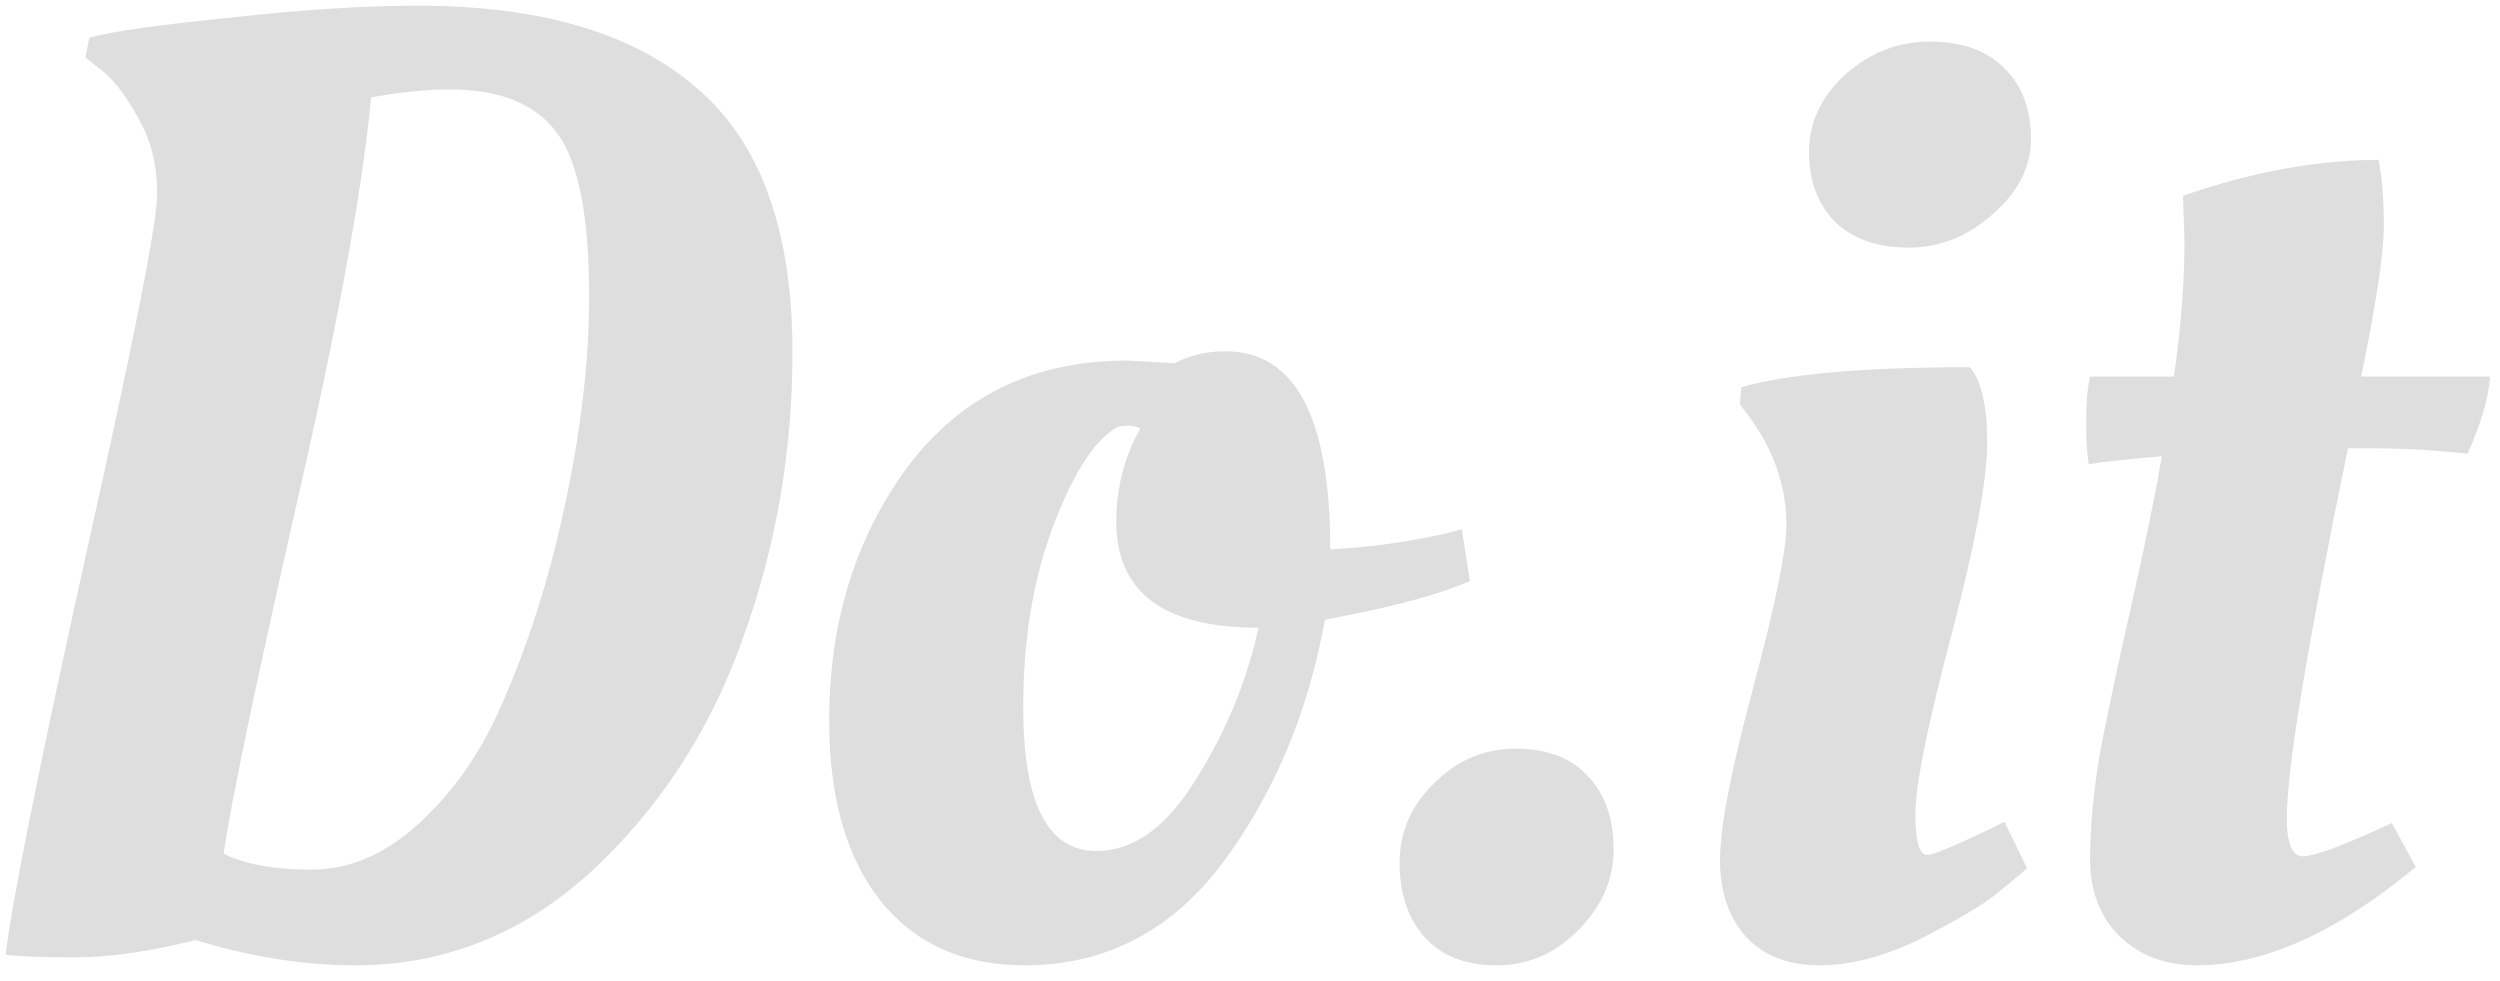 <svg width="79" height="31" viewBox="0 0 79 31" fill="none" xmlns="http://www.w3.org/2000/svg">
<path d="M11.224 30.504C9.6 30.504 7.92 30.238 6.184 29.706C4.728 30.07 3.454 30.252 2.362 30.252C1.298 30.252 0.57 30.224 0.178 30.168C0.374 28.516 1.214 24.33 2.698 17.61C4.21 10.862 4.966 7.04 4.966 6.144C4.966 5.22 4.77 4.422 4.378 3.75C4.014 3.078 3.65 2.588 3.286 2.28L2.698 1.818L2.824 1.188C3.552 0.992 5.036 0.782 7.276 0.558C9.544 0.306 11.518 0.18 13.198 0.18C17.09 0.18 20.03 1.048 22.018 2.784C24.034 4.492 25.042 7.278 25.042 11.142C25.042 14.306 24.51 17.344 23.446 20.256C22.41 23.14 20.814 25.576 18.658 27.564C16.502 29.524 14.024 30.504 11.224 30.504ZM14.206 2.826C13.478 2.826 12.652 2.91 11.728 3.078C11.448 6.046 10.65 10.386 9.334 16.098C8.046 21.782 7.29 25.408 7.066 26.976C7.738 27.312 8.662 27.48 9.838 27.48C11.014 27.48 12.12 27.018 13.156 26.094C14.22 25.142 15.074 23.966 15.718 22.566C16.362 21.166 16.922 19.598 17.398 17.862C18.21 14.754 18.616 11.926 18.616 9.378C18.616 6.83 18.28 5.108 17.608 4.212C16.936 3.288 15.802 2.826 14.206 2.826ZM32.376 30.504C30.444 30.504 28.932 29.832 27.84 28.488C26.748 27.116 26.202 25.212 26.202 22.776C26.202 19.668 27.028 16.994 28.68 14.754C30.36 12.514 32.67 11.394 35.61 11.394L37.122 11.478C37.598 11.226 38.13 11.1 38.718 11.1C40.93 11.1 42.036 13.186 42.036 17.358C43.184 17.302 44.346 17.148 45.522 16.896L46.194 16.728L46.446 18.366C45.522 18.758 44.276 19.108 42.708 19.416L41.868 19.584C41.336 22.524 40.258 25.086 38.634 27.27C37.01 29.426 34.924 30.504 32.376 30.504ZM34.644 26.892C35.82 26.892 36.87 26.136 37.794 24.624C38.746 23.112 39.404 21.516 39.768 19.836C36.772 19.836 35.274 18.716 35.274 16.476C35.274 15.58 35.456 14.74 35.82 13.956L36.03 13.536C35.918 13.48 35.778 13.452 35.61 13.452C35.442 13.452 35.316 13.48 35.232 13.536C34.532 13.984 33.874 15.034 33.258 16.686C32.642 18.338 32.334 20.228 32.334 22.356C32.334 25.38 33.104 26.892 34.644 26.892ZM47.294 30.504C46.314 30.504 45.558 30.21 45.026 29.622C44.494 29.034 44.228 28.25 44.228 27.27C44.228 26.29 44.592 25.45 45.32 24.75C46.048 24.022 46.902 23.658 47.882 23.658C48.89 23.658 49.66 23.952 50.192 24.54C50.724 25.1 50.99 25.87 50.99 26.85C50.99 27.802 50.612 28.656 49.856 29.412C49.128 30.14 48.274 30.504 47.294 30.504ZM62.794 13.998C62.794 15.174 62.416 17.204 61.66 20.088C60.904 22.944 60.526 24.82 60.526 25.716C60.526 26.584 60.652 27.018 60.904 27.018C61.072 27.018 61.716 26.752 62.836 26.22L63.34 25.968L64.054 27.438C63.802 27.662 63.466 27.942 63.046 28.278C62.626 28.614 61.842 29.076 60.694 29.664C59.546 30.224 58.482 30.504 57.502 30.504C56.522 30.504 55.752 30.21 55.192 29.622C54.632 29.006 54.352 28.194 54.352 27.186C54.352 26.15 54.702 24.33 55.402 21.726C56.102 19.094 56.452 17.386 56.452 16.602C56.452 15.426 56.088 14.32 55.36 13.284L54.982 12.78L55.024 12.234C56.508 11.814 58.916 11.604 62.248 11.604C62.612 12.024 62.794 12.822 62.794 13.998ZM58.006 7.026C57.446 6.466 57.166 5.724 57.166 4.8C57.166 3.876 57.544 3.064 58.3 2.364C59.084 1.664 59.98 1.314 60.988 1.314C61.996 1.314 62.78 1.594 63.34 2.154C63.9 2.714 64.18 3.456 64.18 4.38C64.18 5.276 63.774 6.074 62.962 6.774C62.178 7.474 61.296 7.824 60.316 7.824C59.336 7.824 58.566 7.558 58.006 7.026ZM78.689 11.898C78.633 12.598 78.395 13.41 77.975 14.334C76.911 14.222 75.903 14.166 74.951 14.166H74.195C72.907 20.41 72.263 24.302 72.263 25.842C72.263 26.654 72.431 27.06 72.767 27.06C73.131 27.06 74.069 26.71 75.581 26.01L76.337 27.396C73.845 29.468 71.535 30.504 69.407 30.504C68.427 30.504 67.615 30.196 66.971 29.58C66.355 28.964 66.047 28.152 66.047 27.144C66.047 26.108 66.159 24.946 66.383 23.658C66.635 22.37 66.971 20.802 67.391 18.954C67.811 17.078 68.119 15.566 68.315 14.418C67.279 14.502 66.509 14.586 66.005 14.67C65.949 14.334 65.921 13.886 65.921 13.326C65.921 12.738 65.963 12.262 66.047 11.898H68.693C68.917 10.386 69.029 8.958 69.029 7.614L68.987 6.312V6.186C71.171 5.43 73.229 5.052 75.161 5.052C75.273 5.612 75.329 6.312 75.329 7.152C75.329 7.992 75.091 9.574 74.615 11.898H78.689Z" fill="#dedede"/>
</svg>
